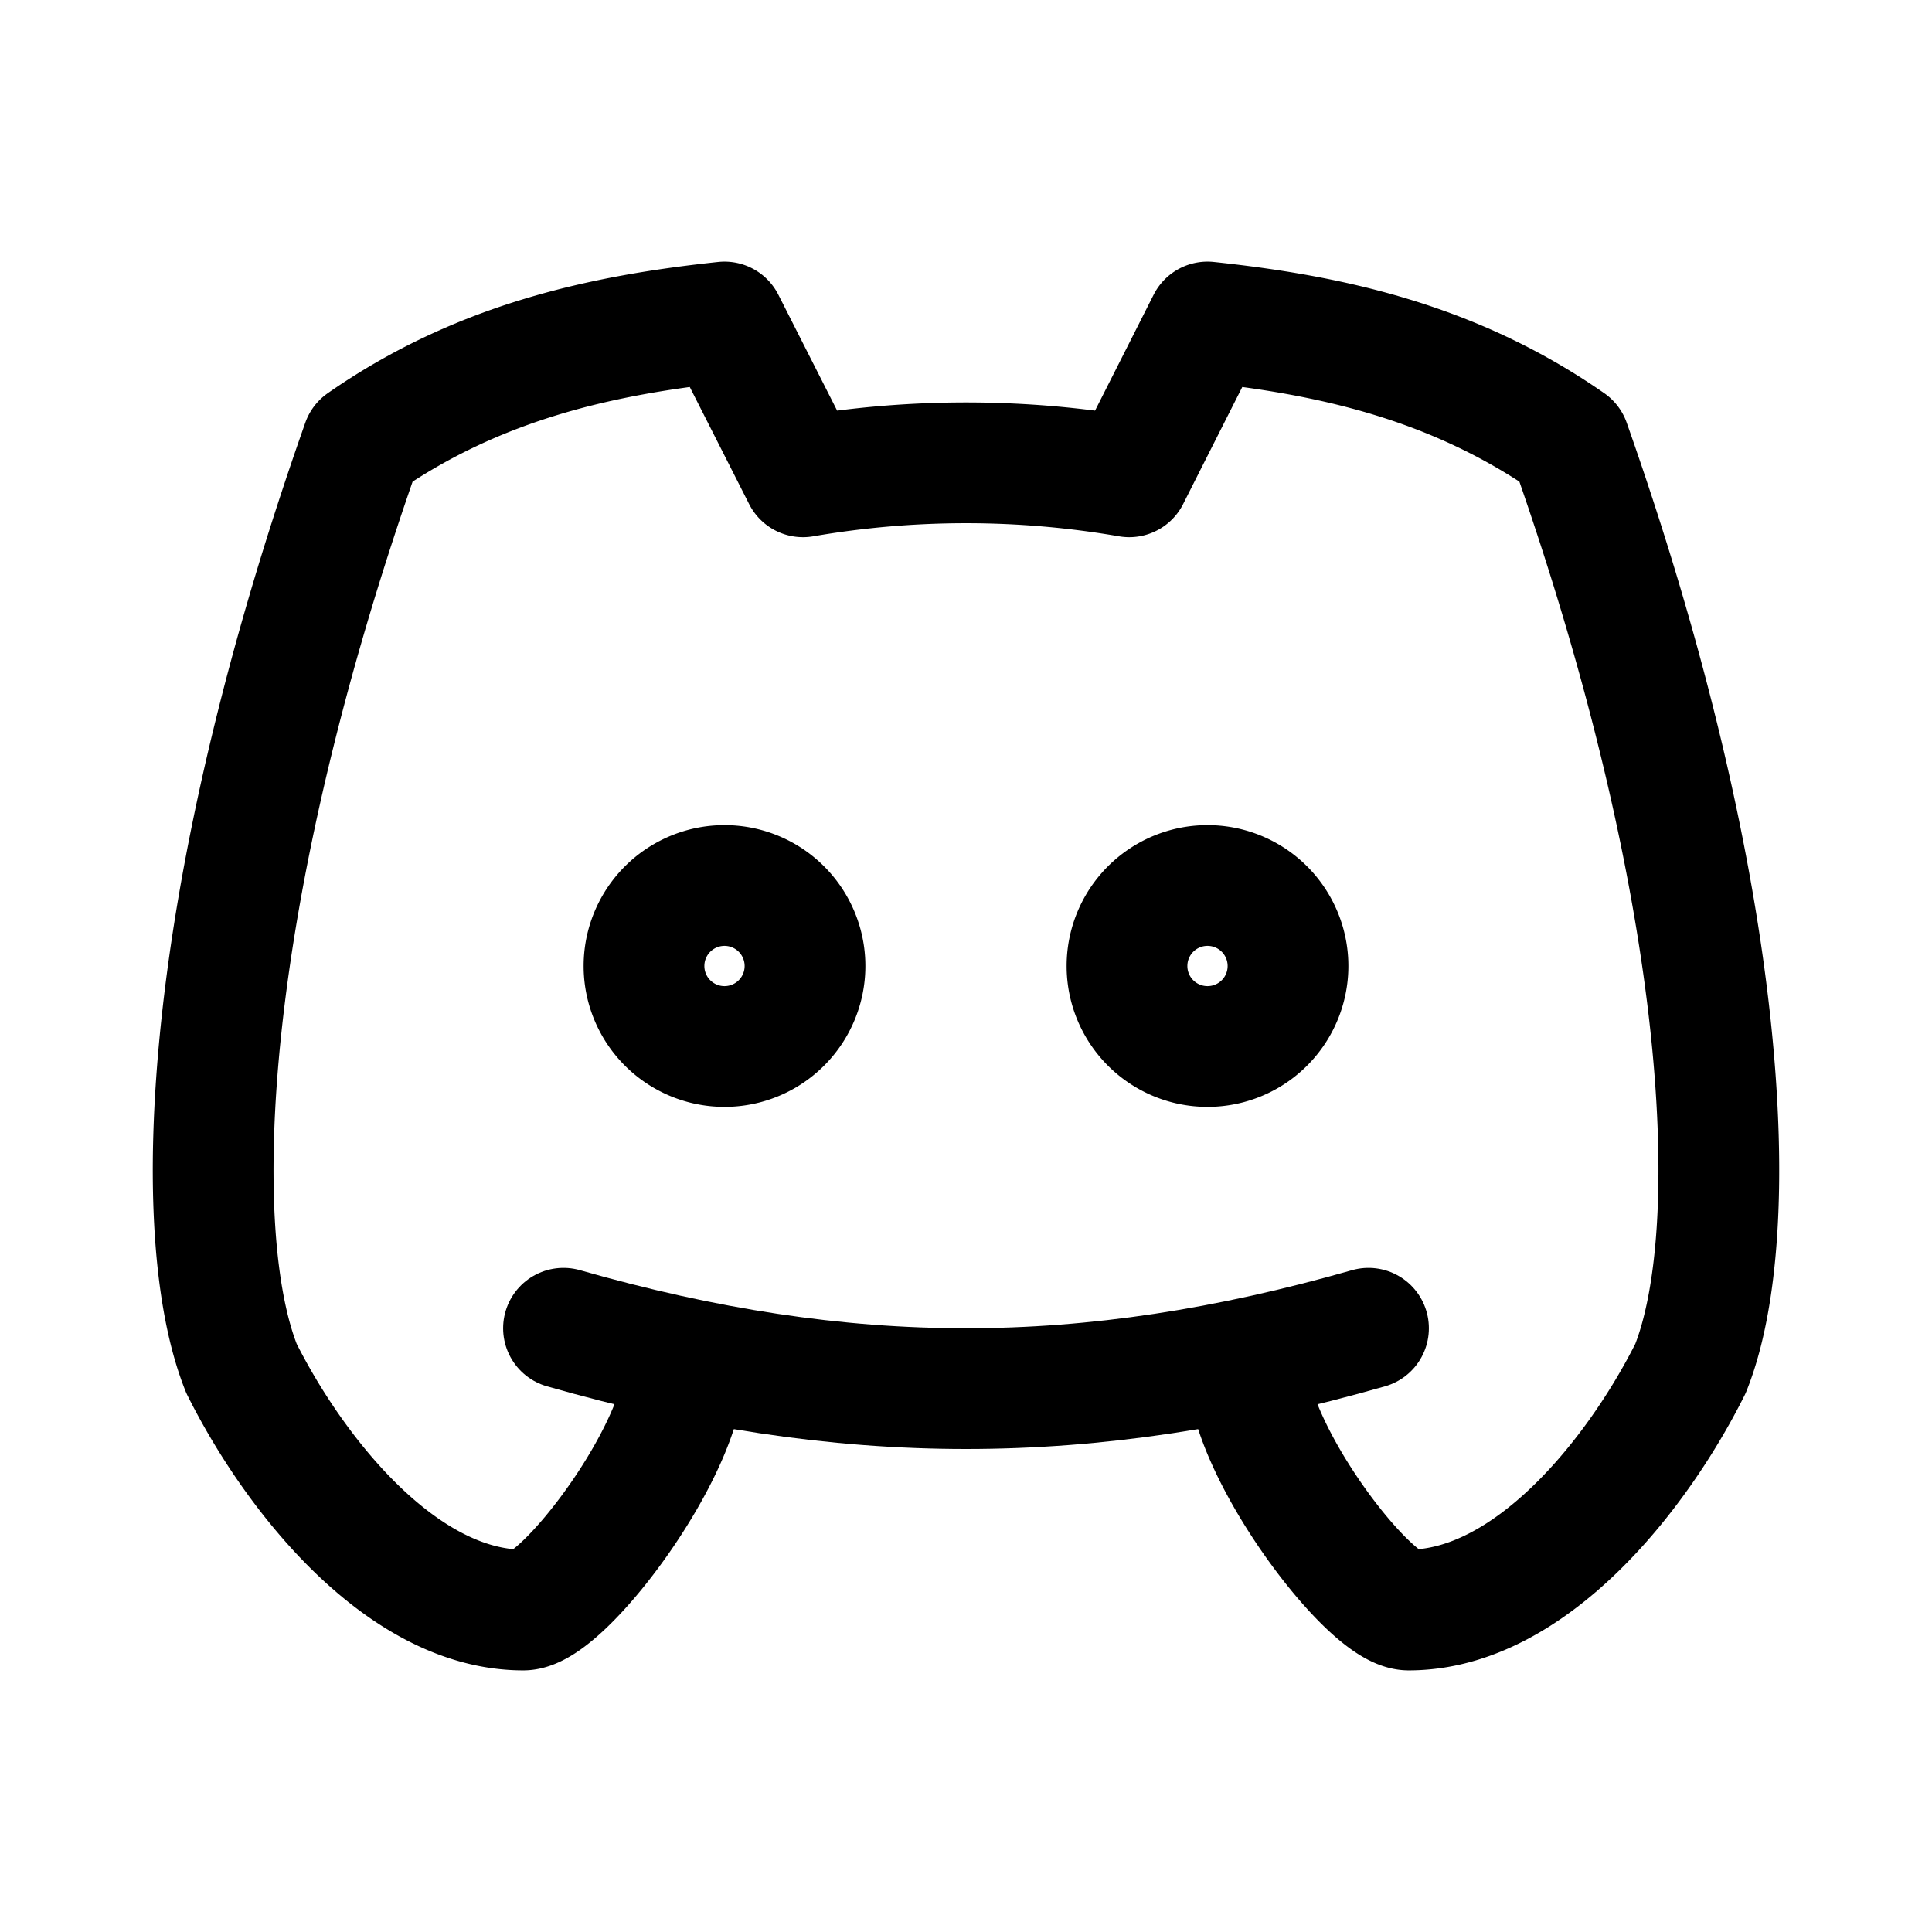 <svg xmlns="http://www.w3.org/2000/svg" class="icon icon-tabler icon-tabler-brand-discord" width="44" height="44" viewBox="0 0 24 24" stroke-width="1.5" stroke="#000000" fill="none" stroke-linecap="round" stroke-linejoin="round">
  <path stroke="none" d="M0 0h24v24H0z" fill="none"/>
  <path d="M8 12a1 1 0 1 0 2 0a1 1 0 0 0 -2 0" />
  <path d="M14 12a1 1 0 1 0 2 0a1 1 0 0 0 -2 0" />
  <path d="M15.5 17c0 1 1.5 3 2 3c1.5 0 2.833 -1.667 3.5 -3c.667 -1.667 .5 -5.833 -1.5 -11.5c-1.457 -1.015 -3 -1.34 -4.5 -1.5l-.972 1.923a11.913 11.913 0 0 0 -4.053 0l-.975 -1.923c-1.5 .16 -3.043 .485 -4.5 1.5c-2 5.667 -2.167 9.833 -1.5 11.5c.667 1.333 2 3 3.5 3c.5 0 2 -2 2 -3" />
  <path d="M7 16.5c3.5 1 6.5 1 10 0" />
</svg>